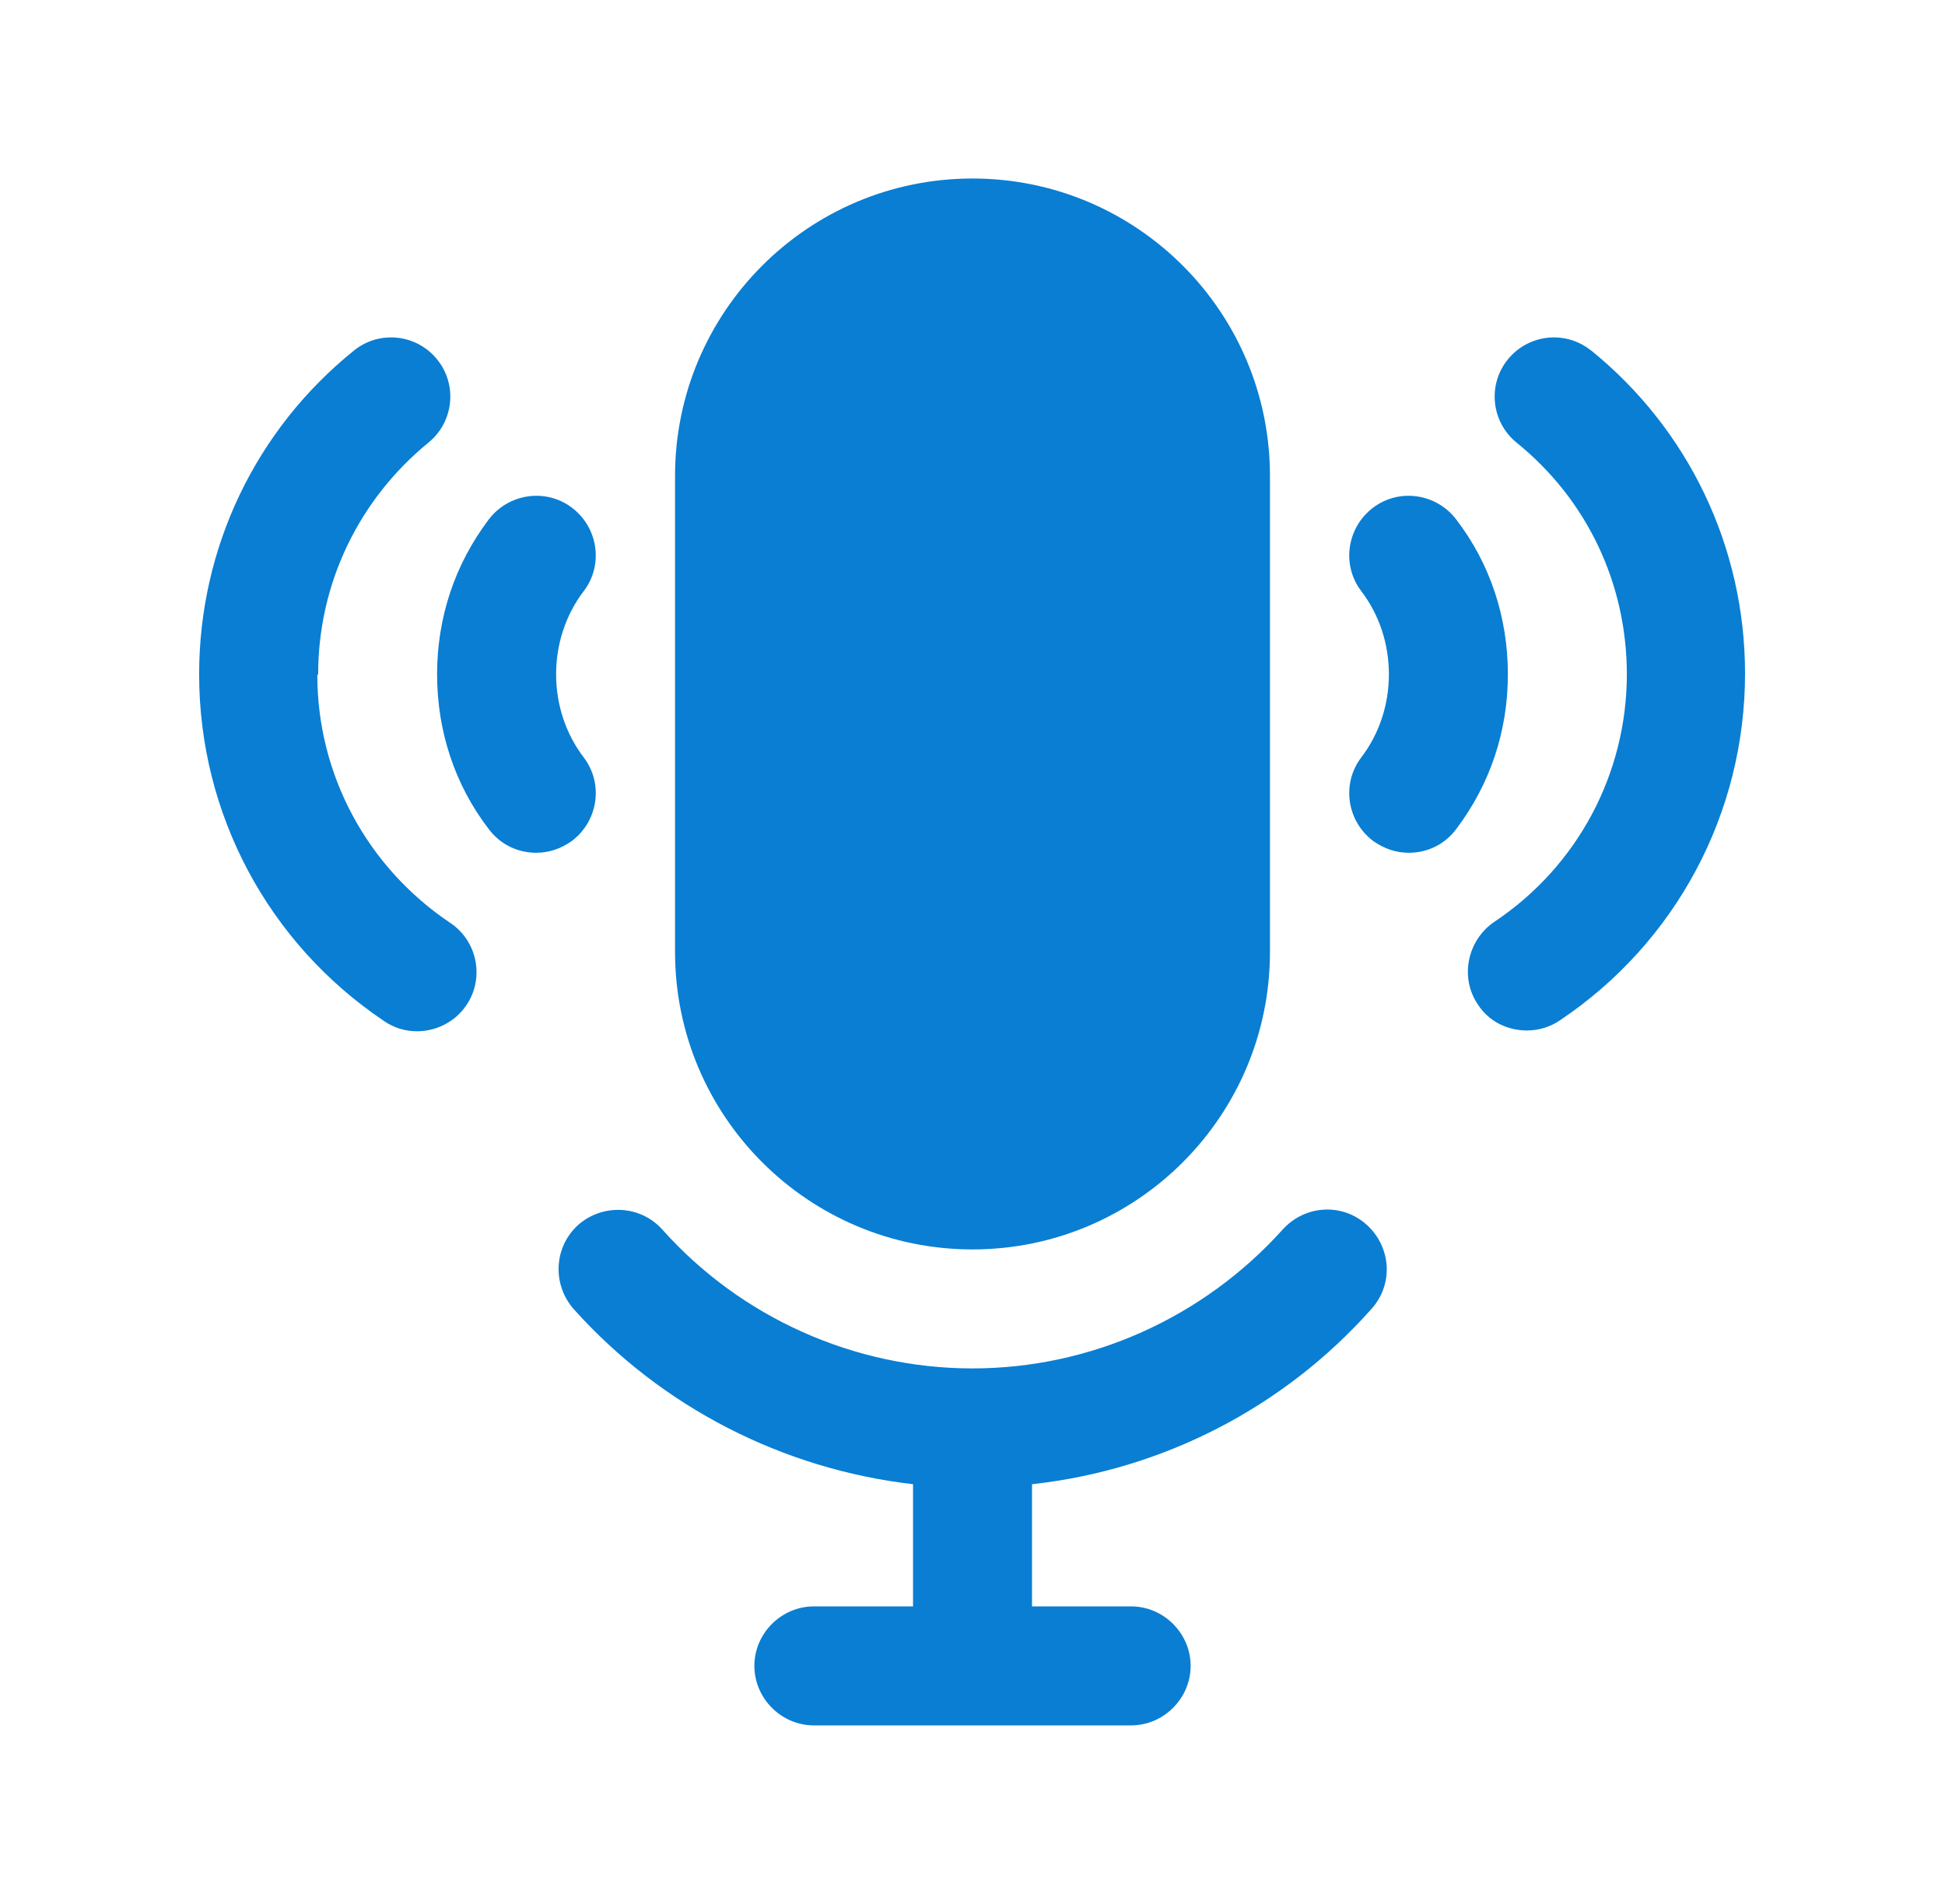 <svg width="47" height="46" viewBox="0 0 47 46" fill="none" xmlns="http://www.w3.org/2000/svg">
<path d="M23.5 30.188C27.468 30.188 30.688 26.968 30.688 23V11.5C30.688 7.533 27.468 4.313 23.5 4.313C19.532 4.313 16.312 7.533 16.312 11.5V23C16.312 26.968 19.532 30.188 23.5 30.188Z" fill="#097ED3"/>
<path d="M30.994 29.709C29.078 31.836 26.356 33.063 23.5 33.063C20.644 33.063 17.904 31.836 16.006 29.709C15.469 29.114 14.569 29.076 13.974 29.593C13.38 30.13 13.342 31.031 13.859 31.625C15.987 34.002 18.919 35.497 22.063 35.861V38.813H19.667C18.881 38.813 18.229 39.464 18.229 40.25C18.229 41.036 18.881 41.688 19.667 41.688H27.334C28.119 41.688 28.771 41.036 28.771 40.25C28.771 39.464 28.119 38.813 27.334 38.813H24.938V35.861C28.081 35.516 31.014 34.021 33.141 31.625C33.678 31.031 33.62 30.13 33.026 29.593C32.432 29.057 31.531 29.114 30.994 29.709Z" fill="#097ED3"/>
<path d="M38.45 8.472C37.837 7.973 36.936 8.069 36.437 8.683C35.939 9.296 36.035 10.197 36.648 10.695C38.354 12.075 39.312 14.107 39.312 16.292C39.312 18.688 38.124 20.93 36.111 22.272C35.46 22.713 35.268 23.613 35.709 24.265C35.977 24.687 36.437 24.898 36.897 24.898C37.166 24.898 37.453 24.821 37.702 24.648C40.501 22.77 42.168 19.646 42.168 16.273C42.168 13.225 40.807 10.369 38.431 8.453L38.45 8.472Z" fill="#097ED3"/>
<path d="M35.191 12.554C34.712 11.922 33.812 11.788 33.179 12.267C32.547 12.746 32.412 13.647 32.892 14.279C33.332 14.854 33.562 15.563 33.562 16.292C33.562 17.02 33.332 17.729 32.892 18.304C32.412 18.937 32.547 19.838 33.179 20.317C33.447 20.508 33.735 20.604 34.041 20.604C34.482 20.604 34.904 20.413 35.191 20.029C36.016 18.937 36.437 17.653 36.437 16.292C36.437 14.931 36.016 13.628 35.191 12.554Z" fill="#097ED3"/>
<path d="M7.688 16.292C7.688 14.107 8.665 12.075 10.352 10.695C10.965 10.197 11.061 9.296 10.562 8.683C10.064 8.069 9.163 7.973 8.55 8.472C6.173 10.389 4.812 13.244 4.812 16.292C4.812 19.665 6.48 22.789 9.278 24.668C9.527 24.84 9.796 24.917 10.083 24.917C10.543 24.917 11.003 24.687 11.272 24.284C11.713 23.633 11.54 22.732 10.869 22.291C8.876 20.949 7.668 18.726 7.668 16.311L7.688 16.292Z" fill="#097ED3"/>
<path d="M14.108 18.304C13.668 17.729 13.438 17.02 13.438 16.292C13.438 15.563 13.668 14.854 14.108 14.279C14.588 13.647 14.453 12.746 13.821 12.267C13.188 11.788 12.287 11.922 11.808 12.554C10.984 13.647 10.562 14.931 10.562 16.292C10.562 17.653 10.984 18.956 11.808 20.029C12.096 20.413 12.518 20.604 12.958 20.604C13.265 20.604 13.553 20.508 13.821 20.317C14.453 19.838 14.588 18.937 14.108 18.304Z" fill="#097ED3"/>
</svg>
